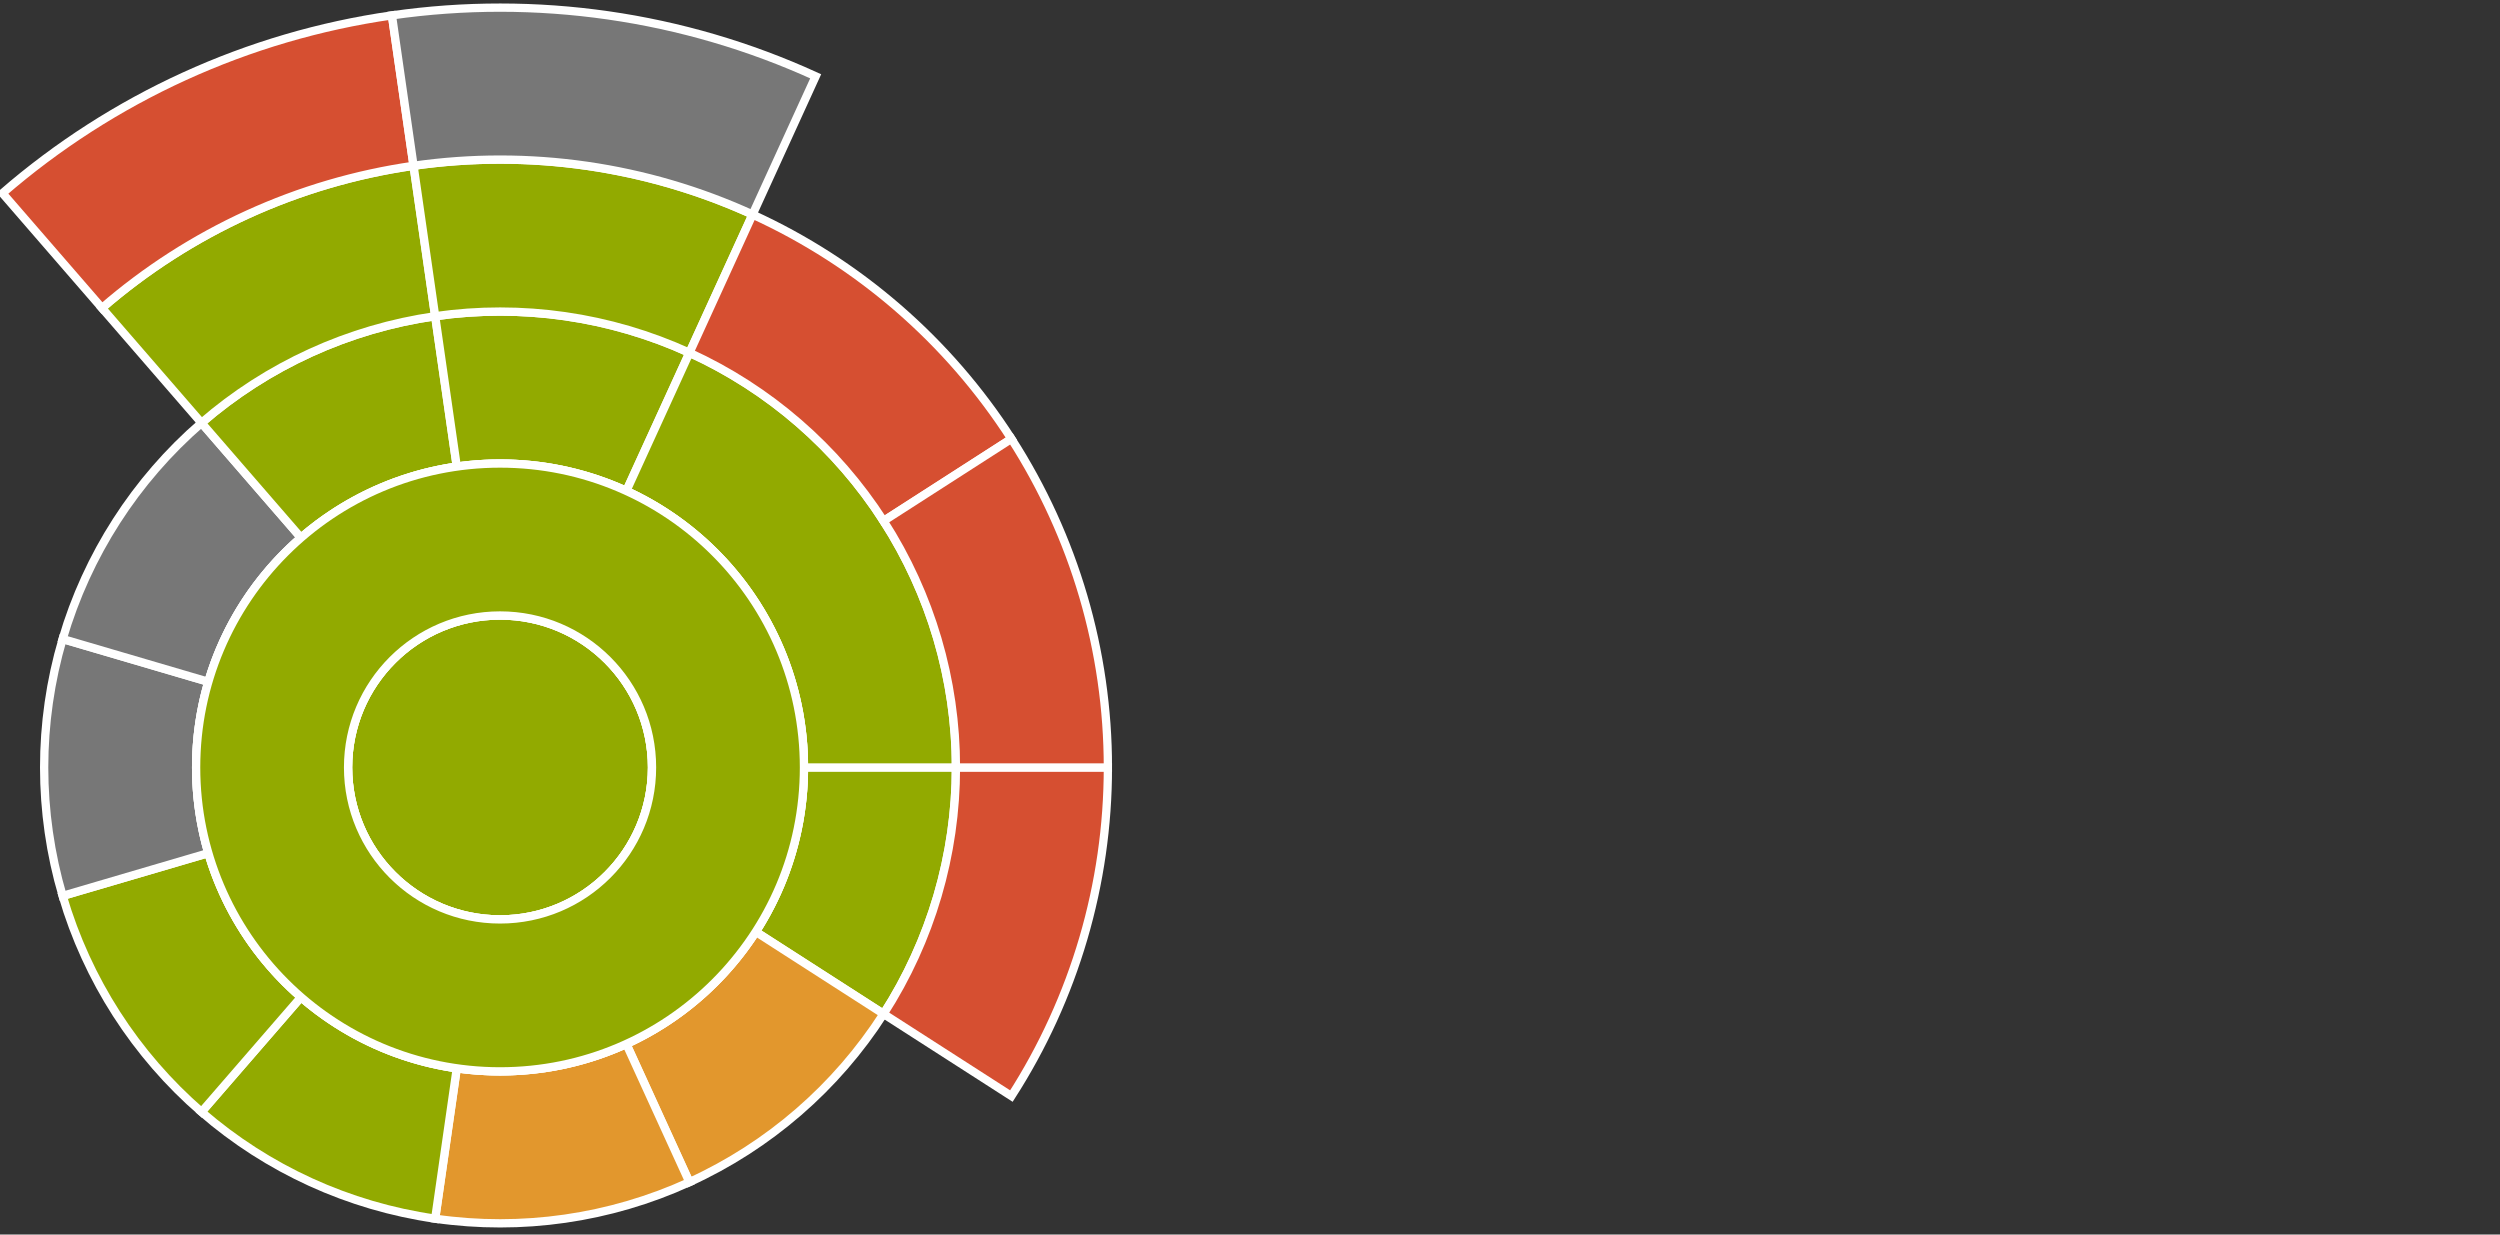 <?xml version="1.0" encoding="utf-8"?>
<!-- Generator: Adobe Illustrator 16.0.3, SVG Export Plug-In . SVG Version: 6.00 Build 0)  -->
<!DOCTYPE svg PUBLIC "-//W3C//DTD SVG 1.1//EN" "http://www.w3.org/Graphics/SVG/1.1/DTD/svg11.dtd">
<svg version="1.1" id="Ebene_1" xmlns="http://www.w3.org/2000/svg" xmlns:xlink="http://www.w3.org/1999/xlink" x="0px" y="0px"
	 width="3197.416px" height="1578.895px" viewBox="0 0 3197.416 1578.895" enable-background="new 0 0 3197.416 1578.895"
	 xml:space="preserve">
<rect x="0" y="0" width="3197.416" height="1578.895" fill="#333333" stroke="none"/>
<path fill="#555555" stroke="#FFFFFF" stroke-width="10.606" stroke-miterlimit="10" d="M833.896,981.542
	c0,107.341-87.017,194.357-194.355,194.357s-194.355-87.017-194.355-194.357c0-107.34,87.017-194.354,194.355-194.354
	S833.896,874.203,833.896,981.542L833.896,981.542 M639.541,981.542L639.541,981.542L639.541,981.542L639.541,981.542z"/>
<path fill="#555555" stroke="#FFFFFF" stroke-width="10.606" stroke-miterlimit="10" d="M1028.252,981.542
	c0,214.681-174.033,388.711-388.711,388.711c-214.678,0-388.711-174.03-388.711-388.711c0-214.678,174.033-388.71,388.711-388.71
	C854.219,592.833,1028.252,766.864,1028.252,981.542L1028.252,981.542 M833.896,981.542c0-107.34-87.017-194.354-194.355-194.354
	s-194.355,87.015-194.355,194.354c0,107.341,87.017,194.357,194.355,194.357S833.896,1088.883,833.896,981.542L833.896,981.542z"/>
<path fill="#92AA00" stroke="#FFFFFF" stroke-width="10.606" stroke-miterlimit="10" d="M1028.252,981.542h194.356
	c0,111.776-32.129,221.199-92.561,315.23l-163.502-105.076C1006.833,1129.008,1028.252,1056.061,1028.252,981.542z"/>
<path fill="#E2972D" stroke="#FFFFFF" stroke-width="10.606" stroke-miterlimit="10" d="M966.545,1191.697l163.502,105.076
	c-60.431,94.032-146.616,168.712-248.292,215.146l-80.739-176.79C868.8,1304.171,926.257,1254.383,966.545,1191.697z"/>
<path fill="#E2972D" stroke="#FFFFFF" stroke-width="10.606" stroke-miterlimit="10" d="M801.017,1335.128l80.739,176.79
	c-101.676,46.434-214.555,62.665-325.194,46.756l27.66-192.377C657.981,1376.903,733.233,1366.083,801.017,1335.128z"/>
<path fill="#92AA00" stroke="#FFFFFF" stroke-width="10.606" stroke-miterlimit="10" d="M584.221,1366.297l-27.66,192.377
	c-110.638-15.907-214.372-63.28-298.848-136.479l127.275-146.885C441.305,1324.11,510.462,1355.694,584.221,1366.297z"/>
<path fill="#92AA00" stroke="#FFFFFF" stroke-width="10.606" stroke-miterlimit="10" d="M384.989,1275.31l-127.275,146.885
	c-84.476-73.197-146.13-169.134-177.622-276.383l186.482-54.757C287.569,1162.553,328.672,1226.513,384.989,1275.31z"/>
<path fill="#777777" stroke="#FFFFFF" stroke-width="10.606" stroke-miterlimit="10" d="M266.574,1091.055l-186.482,54.757
	c-31.491-107.248-31.491-221.291,0-328.538l186.482,54.757C245.582,943.529,245.582,1019.556,266.574,1091.055z"/>
<path fill="#777777" stroke="#FFFFFF" stroke-width="10.606" stroke-miterlimit="10" d="M266.574,872.031L80.092,817.274
	c31.492-107.248,93.146-203.184,177.622-276.382l127.275,146.883C328.672,736.574,287.569,800.532,266.574,872.031z"/>
<path fill="#92AA00" stroke="#FFFFFF" stroke-width="10.606" stroke-miterlimit="10" d="M384.989,687.775L257.713,540.892
	c84.476-73.199,188.21-120.572,298.848-136.479l27.66,192.376C510.462,607.394,441.305,638.976,384.989,687.775z"/>
<path fill="#92AA00" stroke="#FFFFFF" stroke-width="10.606" stroke-miterlimit="10" d="M584.221,596.789l-27.66-192.376
	c110.639-15.908,223.519,0.321,325.194,46.755l-80.739,176.792C733.233,597.004,657.981,586.185,584.221,596.789z"/>
<path fill="#92AA00" stroke="#FFFFFF" stroke-width="10.606" stroke-miterlimit="10" d="M801.017,627.959l80.739-176.792
	c207.643,94.828,340.853,302.104,340.853,530.375h-194.356C1028.252,829.362,939.445,691.178,801.017,627.959z"/>
<path fill="#D64F31" stroke="#FFFFFF" stroke-width="10.606" stroke-miterlimit="10" d="M1222.608,981.542h194.354
	c0,149.034-42.838,294.931-123.412,420.307l-163.503-105.076C1190.479,1202.742,1222.608,1093.319,1222.608,981.542z"/>
<path fill="#92AA00" stroke="#FFFFFF" stroke-width="10.606" stroke-miterlimit="10" d="M257.713,540.892L130.438,394.008
	C243.07,296.41,381.383,233.244,528.901,212.034l27.66,192.378C445.923,420.319,342.189,467.693,257.713,540.892z"/>
<path fill="#92AA00" stroke="#FFFFFF" stroke-width="10.606" stroke-miterlimit="10" d="M556.561,404.413l-27.66-192.378
	c147.519-21.21,298.026,0.429,433.593,62.341l-80.738,176.792C780.08,404.734,667.2,388.504,556.561,404.413z"/>
<path fill="#D64F31" stroke="#FFFFFF" stroke-width="10.606" stroke-miterlimit="10" d="M881.755,451.167l80.738-176.792
	c135.568,61.912,250.481,161.485,331.057,286.862l-163.503,105.077C1069.617,572.283,983.431,497.602,881.755,451.167z"/>
<path fill="#D64F31" stroke="#FFFFFF" stroke-width="10.606" stroke-miterlimit="10" d="M1130.047,666.314l163.503-105.077
	c80.574,125.376,123.412,271.271,123.412,420.305h-194.354C1222.608,869.765,1190.479,760.346,1130.047,666.314z"/>
<path fill="#D64F31" stroke="#FFFFFF" stroke-width="10.606" stroke-miterlimit="10" d="M130.438,394.008L3.162,247.123
	C143.954,125.126,316.845,46.17,501.242,19.657l27.659,192.377C381.383,233.244,243.07,296.41,130.438,394.008z"/>
<path fill="#777777" stroke="#FFFFFF" stroke-width="10.606" stroke-miterlimit="10" d="M528.901,212.034L501.242,19.657
	c184.397-26.513,372.53,0.537,541.99,77.926l-80.738,176.792C826.927,212.463,676.42,190.824,528.901,212.034z"/>
<g>
	<path fill="#92AA00" stroke="#FFFFFF" stroke-width="10.606" stroke-miterlimit="10" d="M833.896,981.542
		c0,107.341-87.017,194.357-194.355,194.357s-194.355-87.017-194.355-194.357c0-107.34,87.017-194.354,194.355-194.354
		S833.896,874.203,833.896,981.542L833.896,981.542 M639.541,981.542L639.541,981.542L639.541,981.542L639.541,981.542z"/>
	<path fill="#92AA00" stroke="#FFFFFF" stroke-width="10.606" stroke-miterlimit="10" d="M833.896,981.542
		c0,107.341-87.017,194.357-194.355,194.357s-194.355-87.017-194.355-194.357c0-107.34,87.017-194.354,194.355-194.354
		S833.896,874.203,833.896,981.542L833.896,981.542 M639.541,981.542L639.541,981.542L639.541,981.542L639.541,981.542z"/>
</g>
<g>
	<path fill="#92AA00" stroke="#FFFFFF" stroke-width="10.606" stroke-miterlimit="10" d="M1028.252,981.542
		c0,214.681-174.033,388.711-388.711,388.711c-214.678,0-388.711-174.03-388.711-388.711c0-214.678,174.033-388.71,388.711-388.71
		C854.219,592.833,1028.252,766.864,1028.252,981.542L1028.252,981.542 M833.896,981.542c0-107.34-87.017-194.354-194.355-194.354
		s-194.355,87.015-194.355,194.354c0,107.341,87.017,194.357,194.355,194.357S833.896,1088.883,833.896,981.542L833.896,981.542z"/>
	<path fill="#92AA00" stroke="#FFFFFF" stroke-width="10.606" stroke-miterlimit="10" d="M1028.252,981.542
		c0,214.681-174.033,388.711-388.711,388.711c-214.678,0-388.711-174.03-388.711-388.711c0-214.678,174.033-388.71,388.711-388.71
		C854.219,592.833,1028.252,766.864,1028.252,981.542L1028.252,981.542 M833.896,981.542c0-107.34-87.017-194.354-194.355-194.354
		s-194.355,87.015-194.355,194.354c0,107.341,87.017,194.357,194.355,194.357S833.896,1088.883,833.896,981.542L833.896,981.542z"/>
</g>
</svg>
